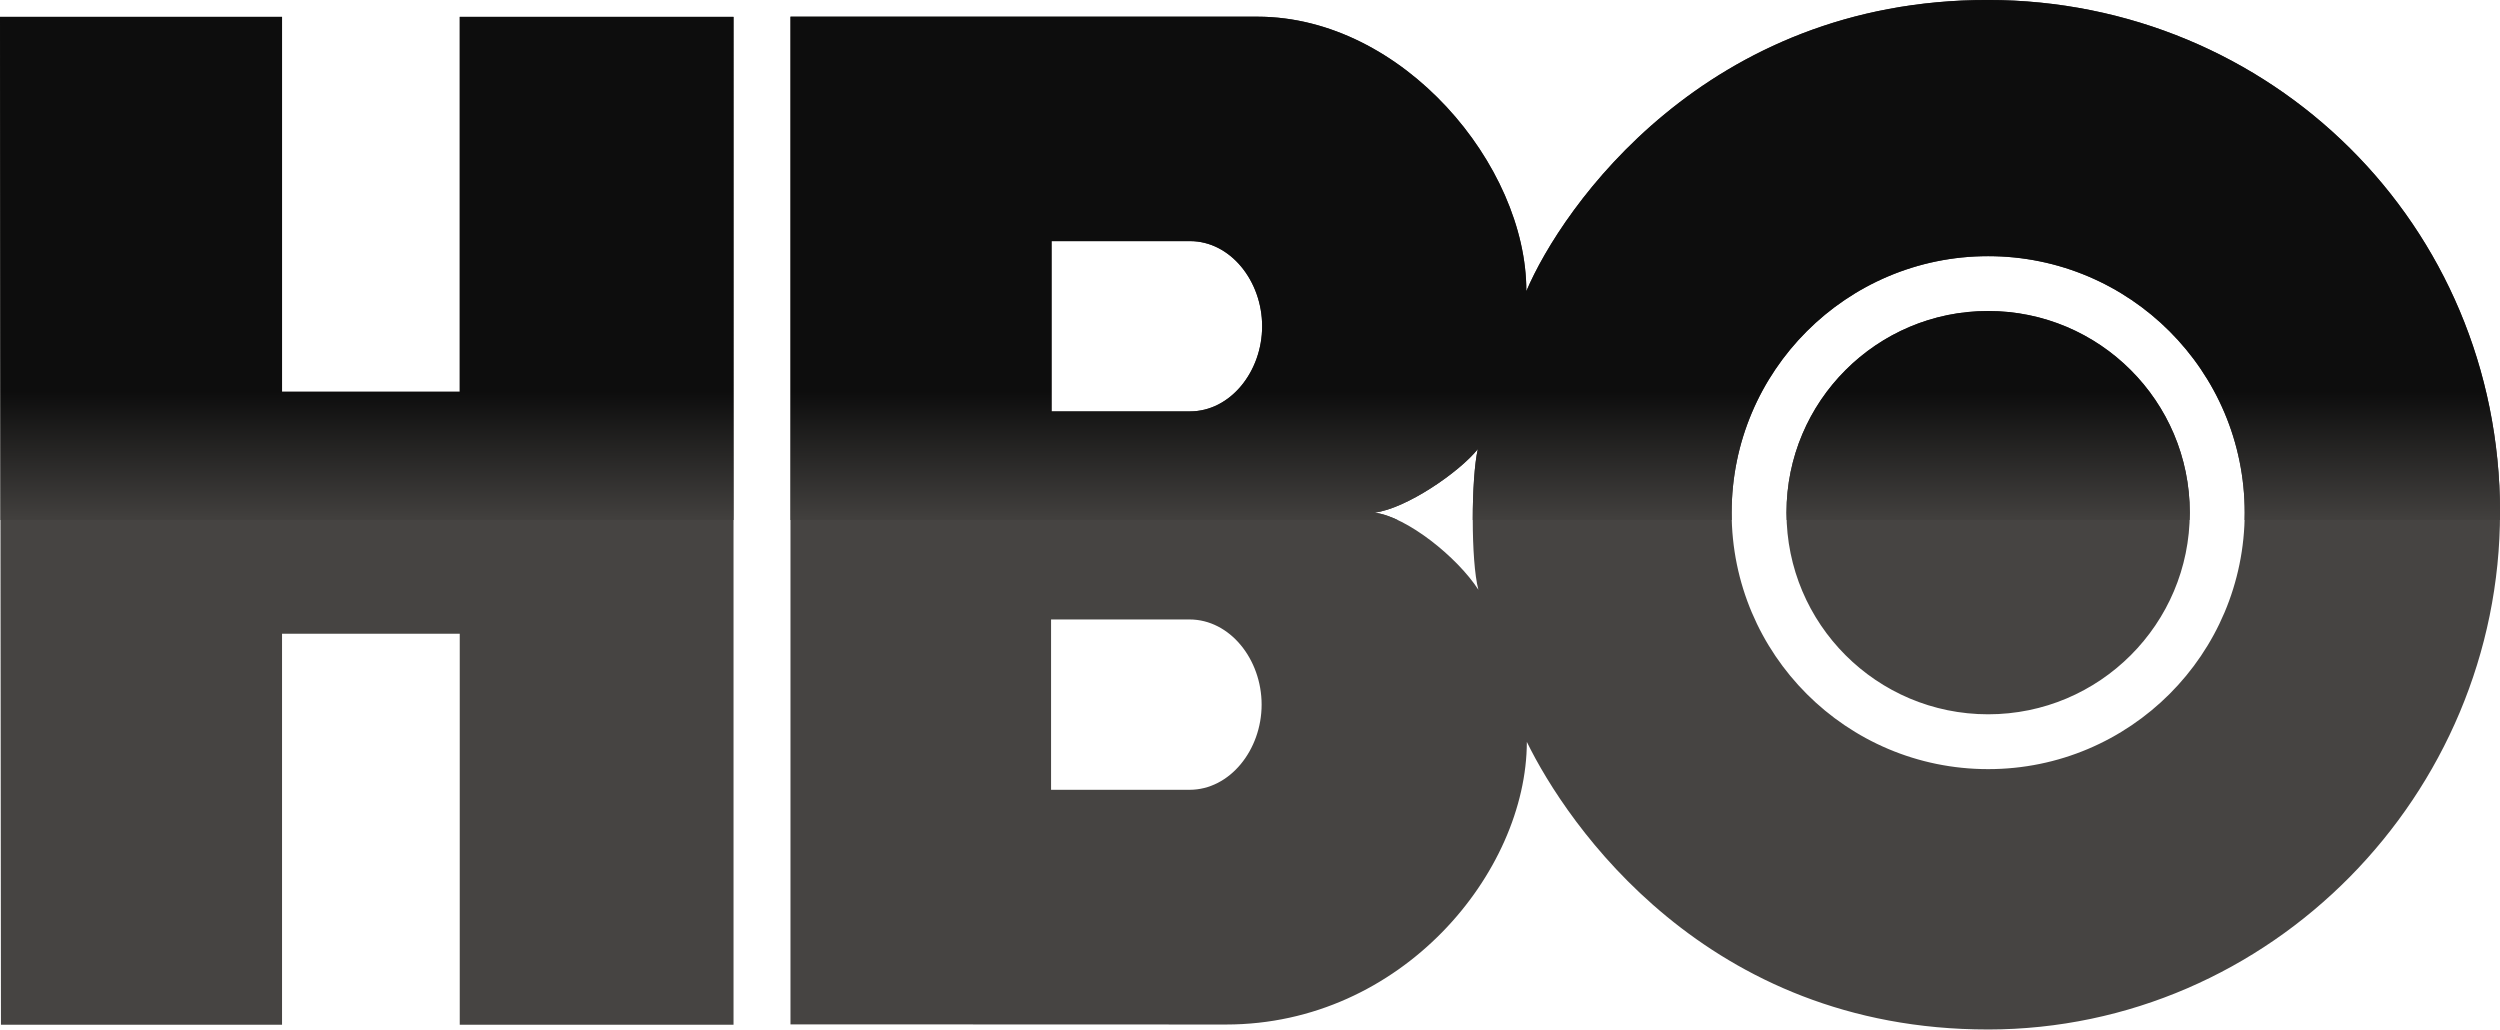 <svg width="800" height="329.44" version="1.1" xmlns="http://www.w3.org/2000/svg">
 <defs>
  <linearGradient id="linearGradient3143" x1="518.06" x2="518.06" y1="591.91" y2="663.25" gradientTransform="matrix(.579 0 0 .579 -164.47 -217.52)" gradientUnits="userSpaceOnUse">
   <stop stop-color="#0d0d0d" offset="0"/>
   <stop stop-color="#42403e" offset=".997"/>
   <stop stop-color="#42403e" stop-opacity="0" offset="1"/>
  </linearGradient>
 </defs>
 <path d="m234.73 327.92h-87.612v-125.13h-56.866v125.13h-89.948l-0.304-322.53h90.252v119.97h56.866v-119.97h87.612zm401.43 1.519c90.345-0.047 163.87-75.089 163.85-165.46-0.023-92.261-73.5-163.92-163.85-163.99-90.228-0.07-136.35 66.351-147.73 93.172 0.093-40.255-39.577-87.752-85.976-87.822h-149.5v322.46l139.38 0.047c56.212 0 96.186-48.689 96.256-90.439 12.826 26.284 57.333 92.051 147.56 92.027zm-255.5-131.21c12.896 0 23.059 12.733 23.059 27.241s-10.163 27.265-23.059 27.265h-44.32v-54.506zm0.164-121.07c12.896 0 23.059 12.733 23.059 27.241 0 14.509-10.163 27.241-23.059 27.241h-44.32v-54.483zm59.015 86.887c10.163-1.285 27.078-12.896 33.059-20.326-2.103 9.205-2.266 35.816 0.187 44.997-6.799-10.49-22.919-23.386-33.246-24.671zm114.29 0c0-45.324 36.75-82.075 82.075-82.075 45.348 0 82.098 36.75 82.098 82.075 0 45.324-36.75 82.075-82.098 82.075-45.324 0-82.075-36.75-82.075-82.075zm82.075 64.529c35.652 0 64.529-28.9 64.529-64.529s-28.877-64.529-64.529-64.529c-35.629 0-64.529 28.9-64.529 64.529s28.9 64.529 64.529 64.529" fill="#464442"/>
 <path d="m234.73 327.92h-87.612v-125.13h-56.866v125.13h-89.948l-0.304-322.53h90.252v119.97h56.866v-119.97h87.612zm401.43 1.519c90.345-0.047 163.87-75.089 163.85-165.46-0.023-92.261-73.5-163.92-163.85-163.99-90.228-0.07-136.35 66.351-147.73 93.172 0.093-40.255-39.577-87.752-85.976-87.822h-149.5v322.46l139.38 0.047c56.212 0 96.186-48.689 96.256-90.439 12.826 26.284 57.333 92.051 147.56 92.027zm-255.5-131.21c12.896 0 23.059 12.733 23.059 27.241s-10.163 27.265-23.059 27.265h-44.32v-54.506zm0.164-121.07c12.896 0 23.059 12.733 23.059 27.241 0 14.509-10.163 27.241-23.059 27.241h-44.32v-54.483zm59.015 86.887c10.163-1.285 27.078-12.896 33.059-20.326-2.103 9.205-2.266 35.816 0.187 44.997-6.799-10.49-22.919-23.386-33.246-24.671zm114.29 0c0-45.324 36.75-82.075 82.075-82.075 45.348 0 82.098 36.75 82.098 82.075 0 45.324-36.75 82.075-82.098 82.075-45.324 0-82.075-36.75-82.075-82.075zm82.075 64.529c35.652 0 64.529-28.9 64.529-64.529s-28.877-64.529-64.529-64.529c-35.629 0-64.529 28.9-64.529 64.529s28.9 64.529 64.529 64.529" fill="url(#linearGradient3143)"/>
</svg>
